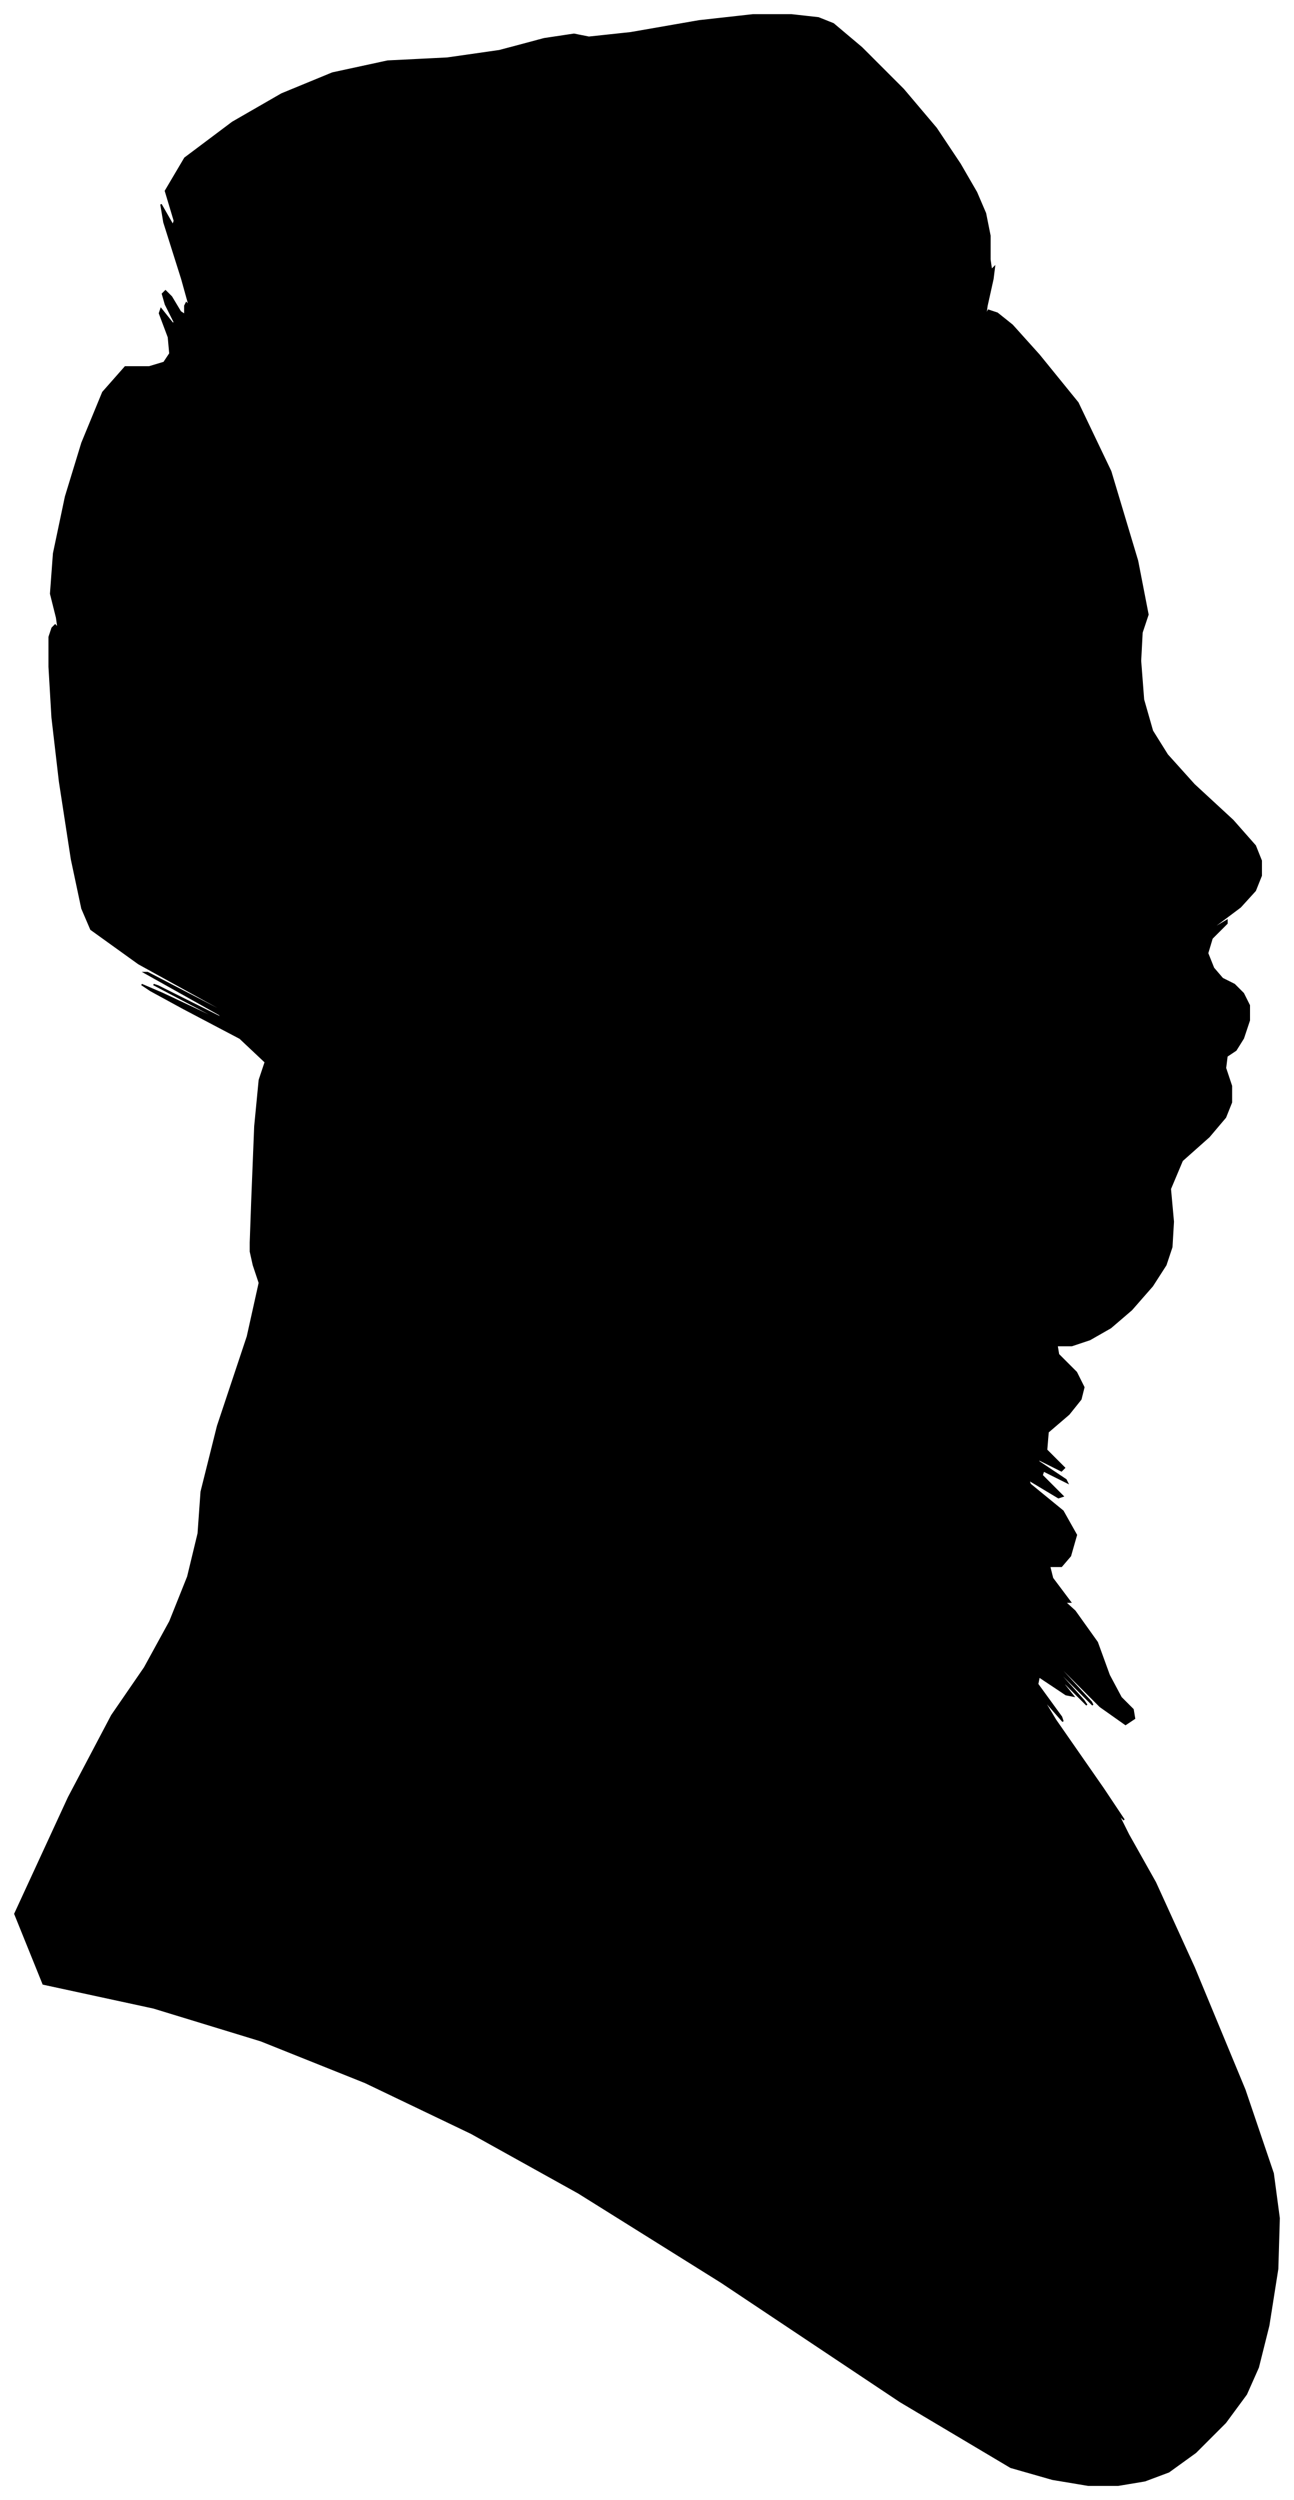 <?xml version="1.0" encoding="UTF-8"?>
<svg xmlns="http://www.w3.org/2000/svg" viewBox="282.00 136.00 868.00 1676.00">
  <path d="M 451.00 941.00 L 453.00 891.00 L 456.00 860.00 L 460.00 848.00 L 443.00 832.00 L 405.00 812.00 L 383.00 800.00 L 377.00 796.00 L 391.00 802.00 L 425.00 818.00 L 423.00 816.00 L 385.00 796.00 L 388.00 797.00 L 432.00 819.00 L 429.00 816.00 L 379.00 788.00 L 381.00 788.00 L 435.00 816.00 L 433.00 814.00 L 375.00 782.00 L 343.00 759.00 L 337.00 745.00 L 330.00 712.00 L 322.00 660.00 L 317.00 617.00 L 315.00 583.00 L 315.00 563.00 L 317.00 557.00 L 319.00 555.00 L 321.00 557.00 L 320.00 550.00 L 316.00 534.00 L 318.00 507.00 L 326.00 469.00 L 337.00 433.00 L 351.00 399.00 L 366.00 382.00 L 382.00 382.00 L 392.00 379.00 L 396.00 373.00 L 395.00 362.00 L 389.00 346.00 L 390.00 343.00 L 398.00 353.00 L 399.00 352.00 L 393.00 340.00 L 391.00 333.00 L 393.00 331.00 L 397.00 335.00 L 403.00 345.00 L 406.00 347.00 L 406.00 341.00 L 407.00 339.00 L 409.00 341.00 L 404.00 323.00 L 392.00 285.00 L 390.00 273.00 L 398.00 287.00 L 399.00 284.00 L 393.00 264.00 L 406.00 242.00 L 438.00 218.00 L 471.00 199.00 L 505.00 185.00 L 542.00 177.00 L 582.00 175.00 L 617.00 170.00 L 647.00 162.00 L 667.00 159.00 L 677.00 161.00 L 705.00 158.00 L 751.00 150.00 L 787.00 146.00 L 813.00 146.00 L 831.00 148.00 L 841.00 152.00 L 860.00 168.00 L 888.00 196.00 L 910.00 222.00 L 926.00 246.00 L 937.00 265.00 L 943.00 279.00 L 946.00 294.00 L 946.00 310.00 L 947.00 317.00 L 949.00 315.00 L 948.00 323.00 L 944.00 341.00 L 943.00 348.00 L 945.00 344.00 L 951.00 346.00 L 961.00 354.00 L 979.00 374.00 L 1005.00 406.00 L 1027.00 452.00 L 1045.00 512.00 L 1052.00 548.00 L 1048.00 560.00 L 1047.00 579.00 L 1049.00 605.00 L 1055.00 626.00 L 1065.00 642.00 L 1083.00 662.00 L 1109.00 686.00 L 1124.00 703.00 L 1128.00 713.00 L 1128.00 723.00 L 1124.00 733.00 L 1114.00 744.00 L 1098.00 756.00 L 1095.00 759.00 L 1105.00 753.00 L 1105.00 755.00 L 1095.00 765.00 L 1092.00 775.00 L 1096.00 785.00 L 1102.00 792.00 L 1110.00 796.00 L 1116.00 802.00 L 1120.00 810.00 L 1120.00 820.00 L 1116.00 832.00 L 1111.00 840.00 L 1105.00 844.00 L 1104.00 852.00 L 1108.00 864.00 L 1108.00 875.00 L 1104.00 885.00 L 1093.00 898.00 L 1075.00 914.00 L 1067.00 933.00 L 1069.00 955.00 L 1068.00 972.00 L 1064.00 984.00 L 1055.00 998.00 L 1041.00 1014.00 L 1027.00 1026.00 L 1013.00 1034.00 L 1001.00 1038.00 L 991.00 1038.00 L 992.00 1044.00 L 1004.00 1056.00 L 1009.00 1066.00 L 1007.00 1074.00 L 999.00 1084.00 L 985.00 1096.00 L 984.00 1108.00 L 996.00 1120.00 L 994.00 1122.00 L 978.00 1114.00 L 979.00 1116.00 L 997.00 1128.00 L 998.00 1130.00 L 982.00 1122.00 L 981.00 1125.00 L 995.00 1139.00 L 992.00 1140.00 L 972.00 1128.00 L 973.00 1131.00 L 995.00 1149.00 L 1004.00 1165.00 L 1000.00 1179.00 L 994.00 1186.00 L 986.00 1186.00 L 988.00 1194.00 L 1000.00 1210.00 L 997.00 1210.00 L 979.00 1194.00 L 981.00 1196.00 L 1003.00 1216.00 L 1018.00 1237.00 L 1026.00 1259.00 L 1034.00 1274.00 L 1042.00 1282.00 L 1043.00 1288.00 L 1037.00 1292.00 L 1020.00 1280.00 L 992.00 1252.00 L 990.00 1251.00 L 1014.00 1277.00 L 1015.00 1279.00 L 993.00 1257.00 L 991.00 1256.00 L 1009.00 1276.00 L 1011.00 1279.00 L 997.00 1265.00 L 994.00 1263.00 L 1002.00 1273.00 L 997.00 1272.00 L 979.00 1260.00 L 978.00 1265.00 L 994.00 1287.00 L 995.00 1290.00 L 981.00 1274.00 L 990.00 1289.00 L 1022.00 1335.00 L 1036.00 1356.00 L 1032.00 1352.00 L 1039.00 1366.00 L 1057.00 1398.00 L 1083.00 1455.00 L 1117.00 1537.00 L 1136.00 1593.00 L 1140.00 1623.00 L 1139.00 1657.00 L 1133.00 1695.00 L 1126.00 1723.00 L 1118.00 1741.00 L 1104.00 1760.00 L 1084.00 1780.00 L 1066.00 1793.00 L 1050.00 1799.00 L 1032.00 1802.00 L 1012.00 1802.00 L 988.00 1798.00 L 960.00 1790.00 L 886.00 1746.00 L 766.00 1666.00 L 670.00 1606.00 L 598.00 1566.00 L 527.00 1532.00 L 457.00 1504.00 L 385.00 1482.00 L 311.00 1466.00 L 292.00 1419.00 L 328.00 1341.00 L 357.00 1286.00 L 379.00 1254.00 L 396.00 1223.00 L 408.00 1193.00 L 415.00 1164.00 L 417.00 1136.00 L 428.00 1092.00 L 448.00 1032.00 L 456.00 996.00 L 452.00 984.00 L 450.00 975.00 L 450.00 969.00 L 451.00 941.00 Z" fill="black" stroke="black" stroke-width="1"/>
</svg>